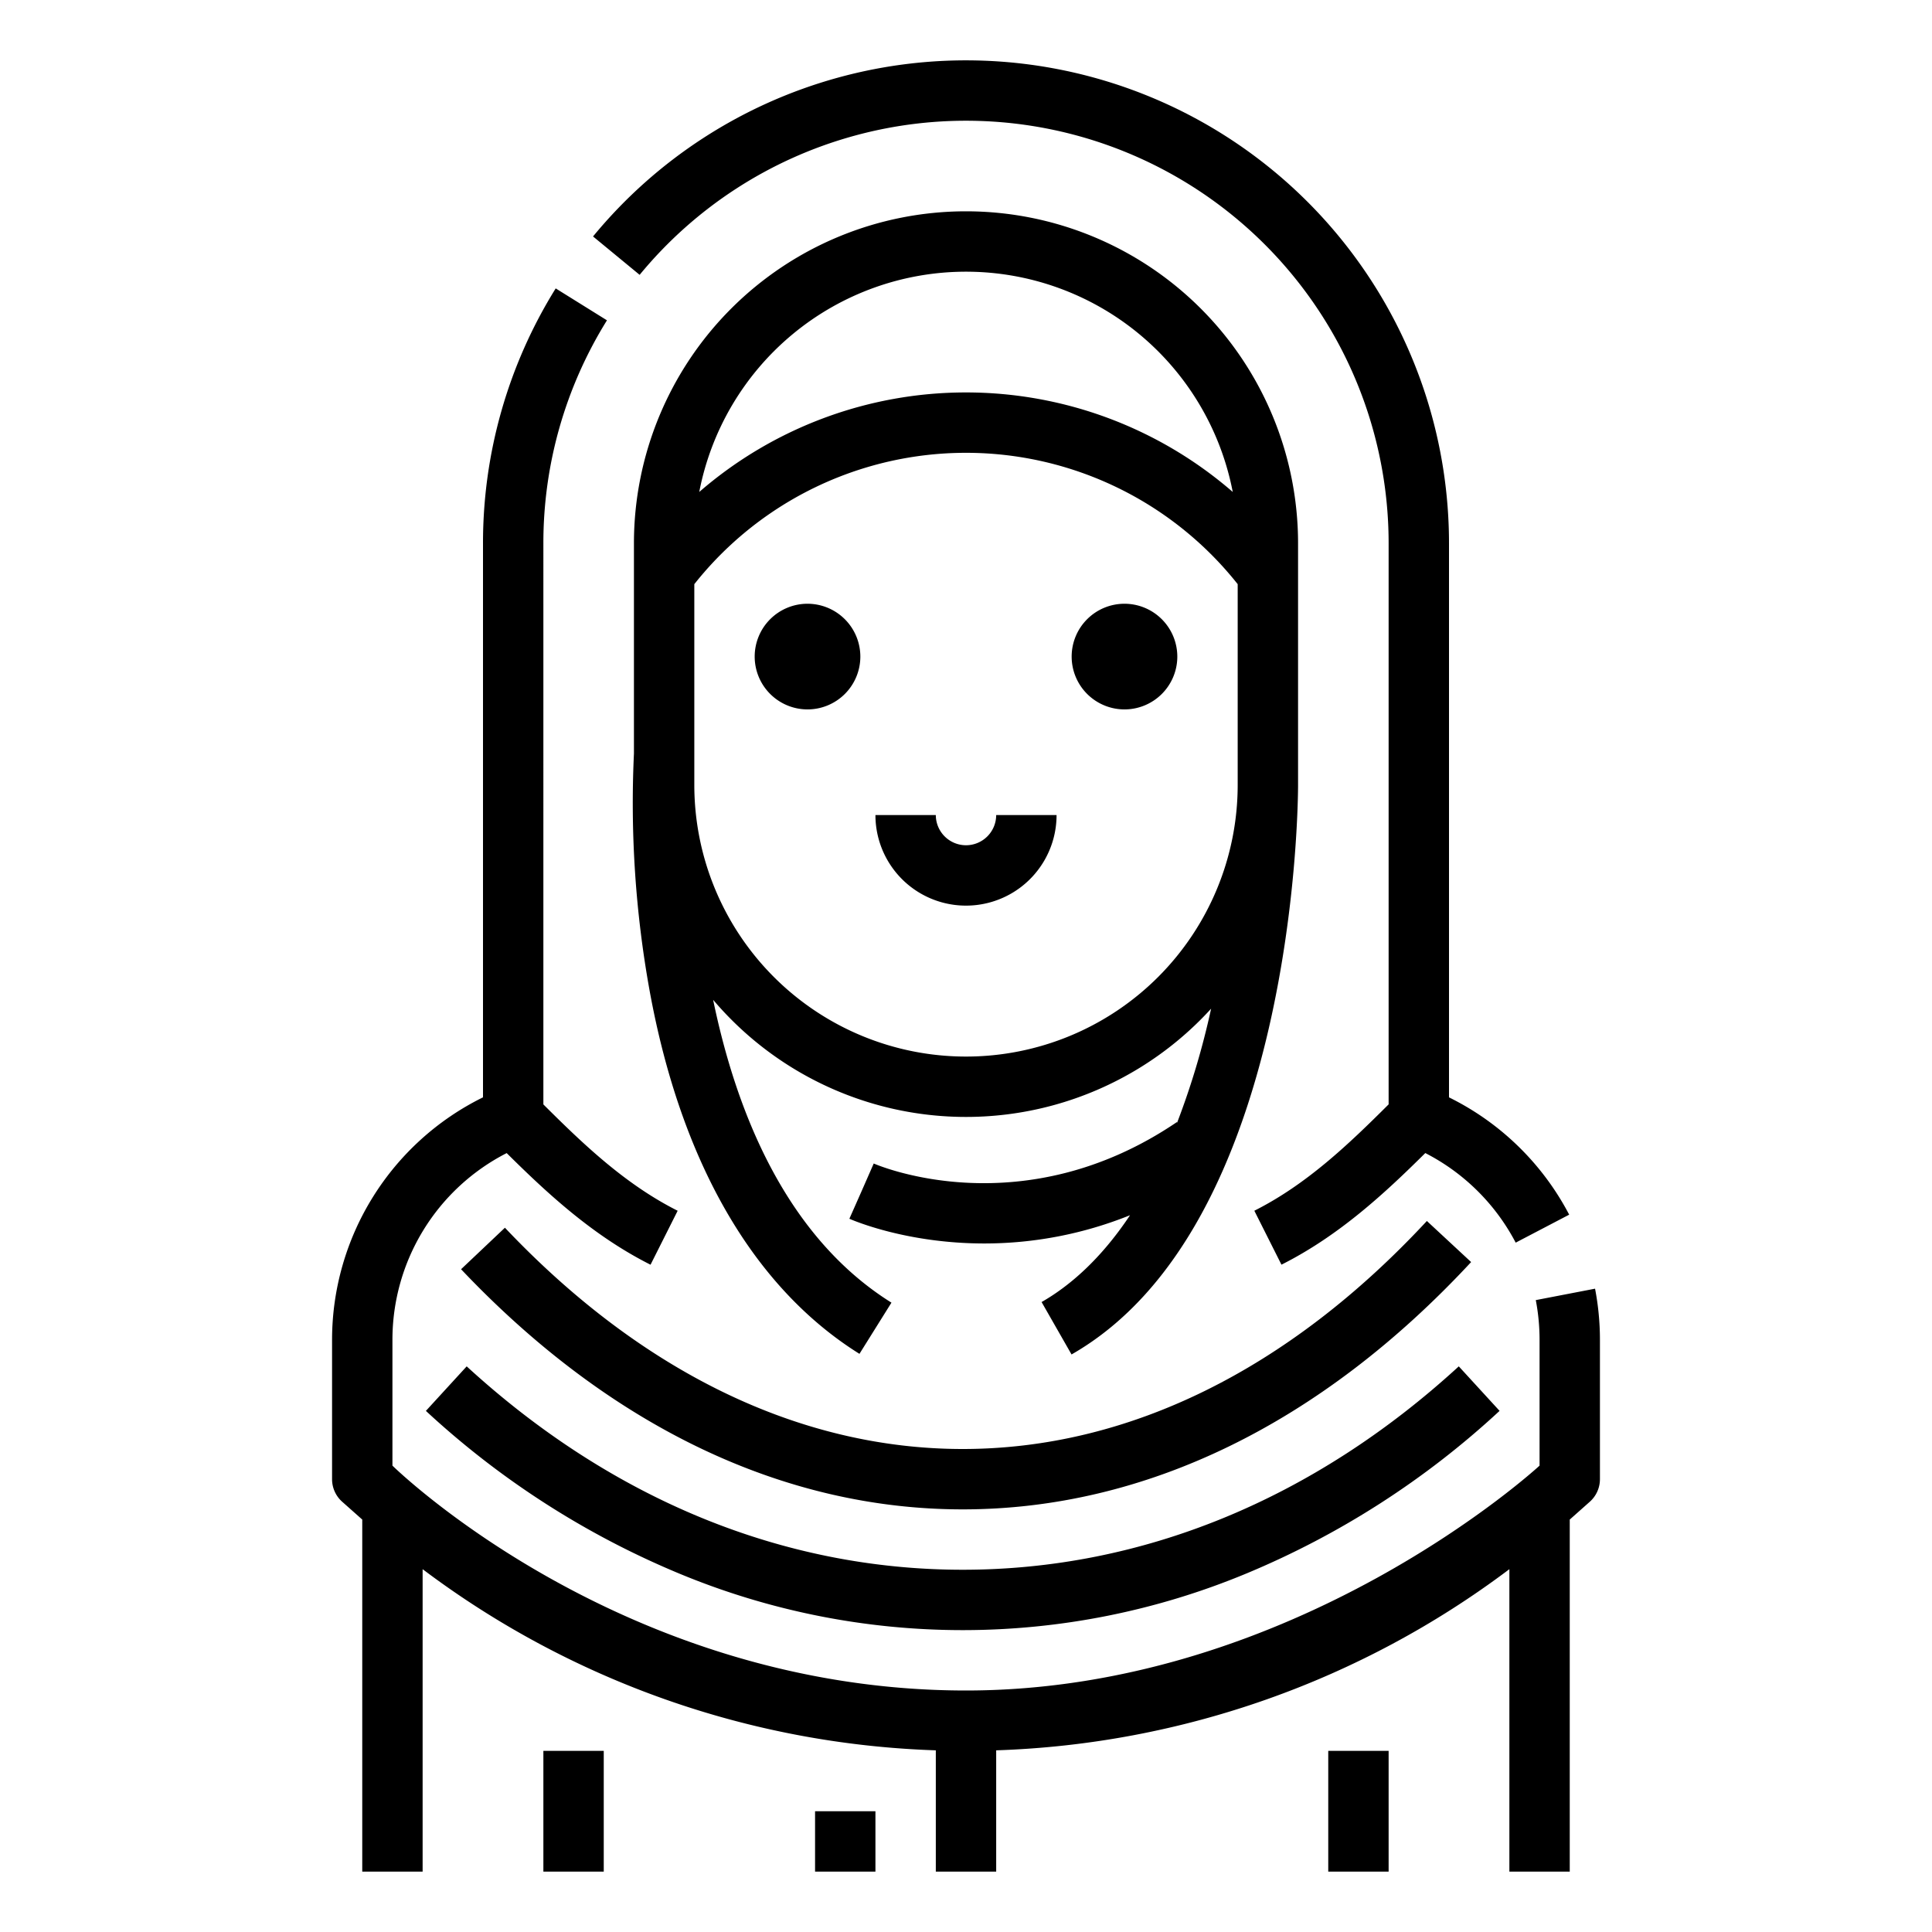 <svg xmlns="http://www.w3.org/2000/svg" viewBox="0 0 512 512" x="0px" y="0px"><title>Avatar icon</title><desc>Avatar icon for website, application, printing, document, poster design, etc.</desc><g><path d="M384,290.812A71.711,71.711,0,0,1,415.85,321.9l-14.178,7.414a55.7,55.7,0,0,0-23.951-23.743c-10.691,10.6-22.822,21.886-38.12,29.58l-7.189-14.294C346.289,313.874,357.4,303.242,368,292.67V144A112,112,0,0,0,169.511,72.836L157.162,62.662A128,128,0,0,1,384,144Zm23,53.73a55.864,55.864,0,0,1,1,10.54v33.325S343.5,448,256,448c-91.5,0-152-59.593-152-59.593V355.081a55.554,55.554,0,0,1,30.278-49.5c10.69,10.6,22.819,21.886,38.121,29.582l7.189-14.3c-13.88-6.98-24.985-17.611-35.588-28.182V144a111.71,111.71,0,0,1,16.85-59.112l-13.582-8.457A127.693,127.693,0,0,0,128,144V290.806a71.651,71.651,0,0,0-40,64.275V392a8,8,0,0,0,2.685,5.979L96,402.7V496h16V415.849a239.145,239.145,0,0,0,136,48.006V496h16V463.855a239.145,239.145,0,0,0,136-48.006V496h16V402.7l5.315-4.725A8,8,0,0,0,424,392V355.082a71.885,71.885,0,0,0-1.293-13.568ZM216,496h16V480H216Zm-72,0h16V464H144Zm208,0h16V464H352ZM299.471,322.044a103.288,103.288,0,0,1-38.613,7.488c-20.55,0-34.714-6.086-35.764-6.551l3.239-7.314,3.214-7.326c1.6.693,39.559,16.657,80.326-10.964l.084.124a207.661,207.661,0,0,0,9-30.19,87.872,87.872,0,0,1-131.969-2.347c6.193,30,19.416,62.851,47.257,80.252l-8.48,13.568c-28.13-17.581-47.367-50.9-55.631-96.353A279.205,279.205,0,0,1,168,199.736V144a88,88,0,0,1,176,0v64c0,4.763-.683,117.032-60.031,150.946l-7.938-13.892C283.163,340.978,291.517,333.986,299.471,322.044ZM185.311,130.371a107.928,107.928,0,0,1,141.378,0,71.989,71.989,0,0,0-141.378,0ZM328,208V154.806l-.262-.327a91.87,91.87,0,0,0-143.476,0l-.262.328V208a72,72,0,0,0,144,0ZM214,160a14,14,0,1,0,14,14A14.015,14.015,0,0,0,214,160Zm84,0a14,14,0,1,0,14,14A14.015,14.015,0,0,0,298,160ZM179.97,416.994a195.761,195.761,0,0,0,150.333,0,226.668,226.668,0,0,0,67.1-43.1L386.594,362.1C348.126,397.362,302.669,416,255.136,416s-92.99-18.638-131.458-53.9L112.867,373.9A226.655,226.655,0,0,0,179.97,416.994Zm-46.16-91.635-11.62,11C161.6,377.993,207.573,400,255.136,400c48.334,0,94.922-22.663,134.727-65.54l-11.726-10.887C341.438,363.1,298.9,384,255.136,384,212.078,384,170.124,363.723,133.81,325.359ZM256,224a8.009,8.009,0,0,1-8-8H232a24,24,0,0,0,48,0H264A8.009,8.009,0,0,1,256,224Z"/></g></svg>
